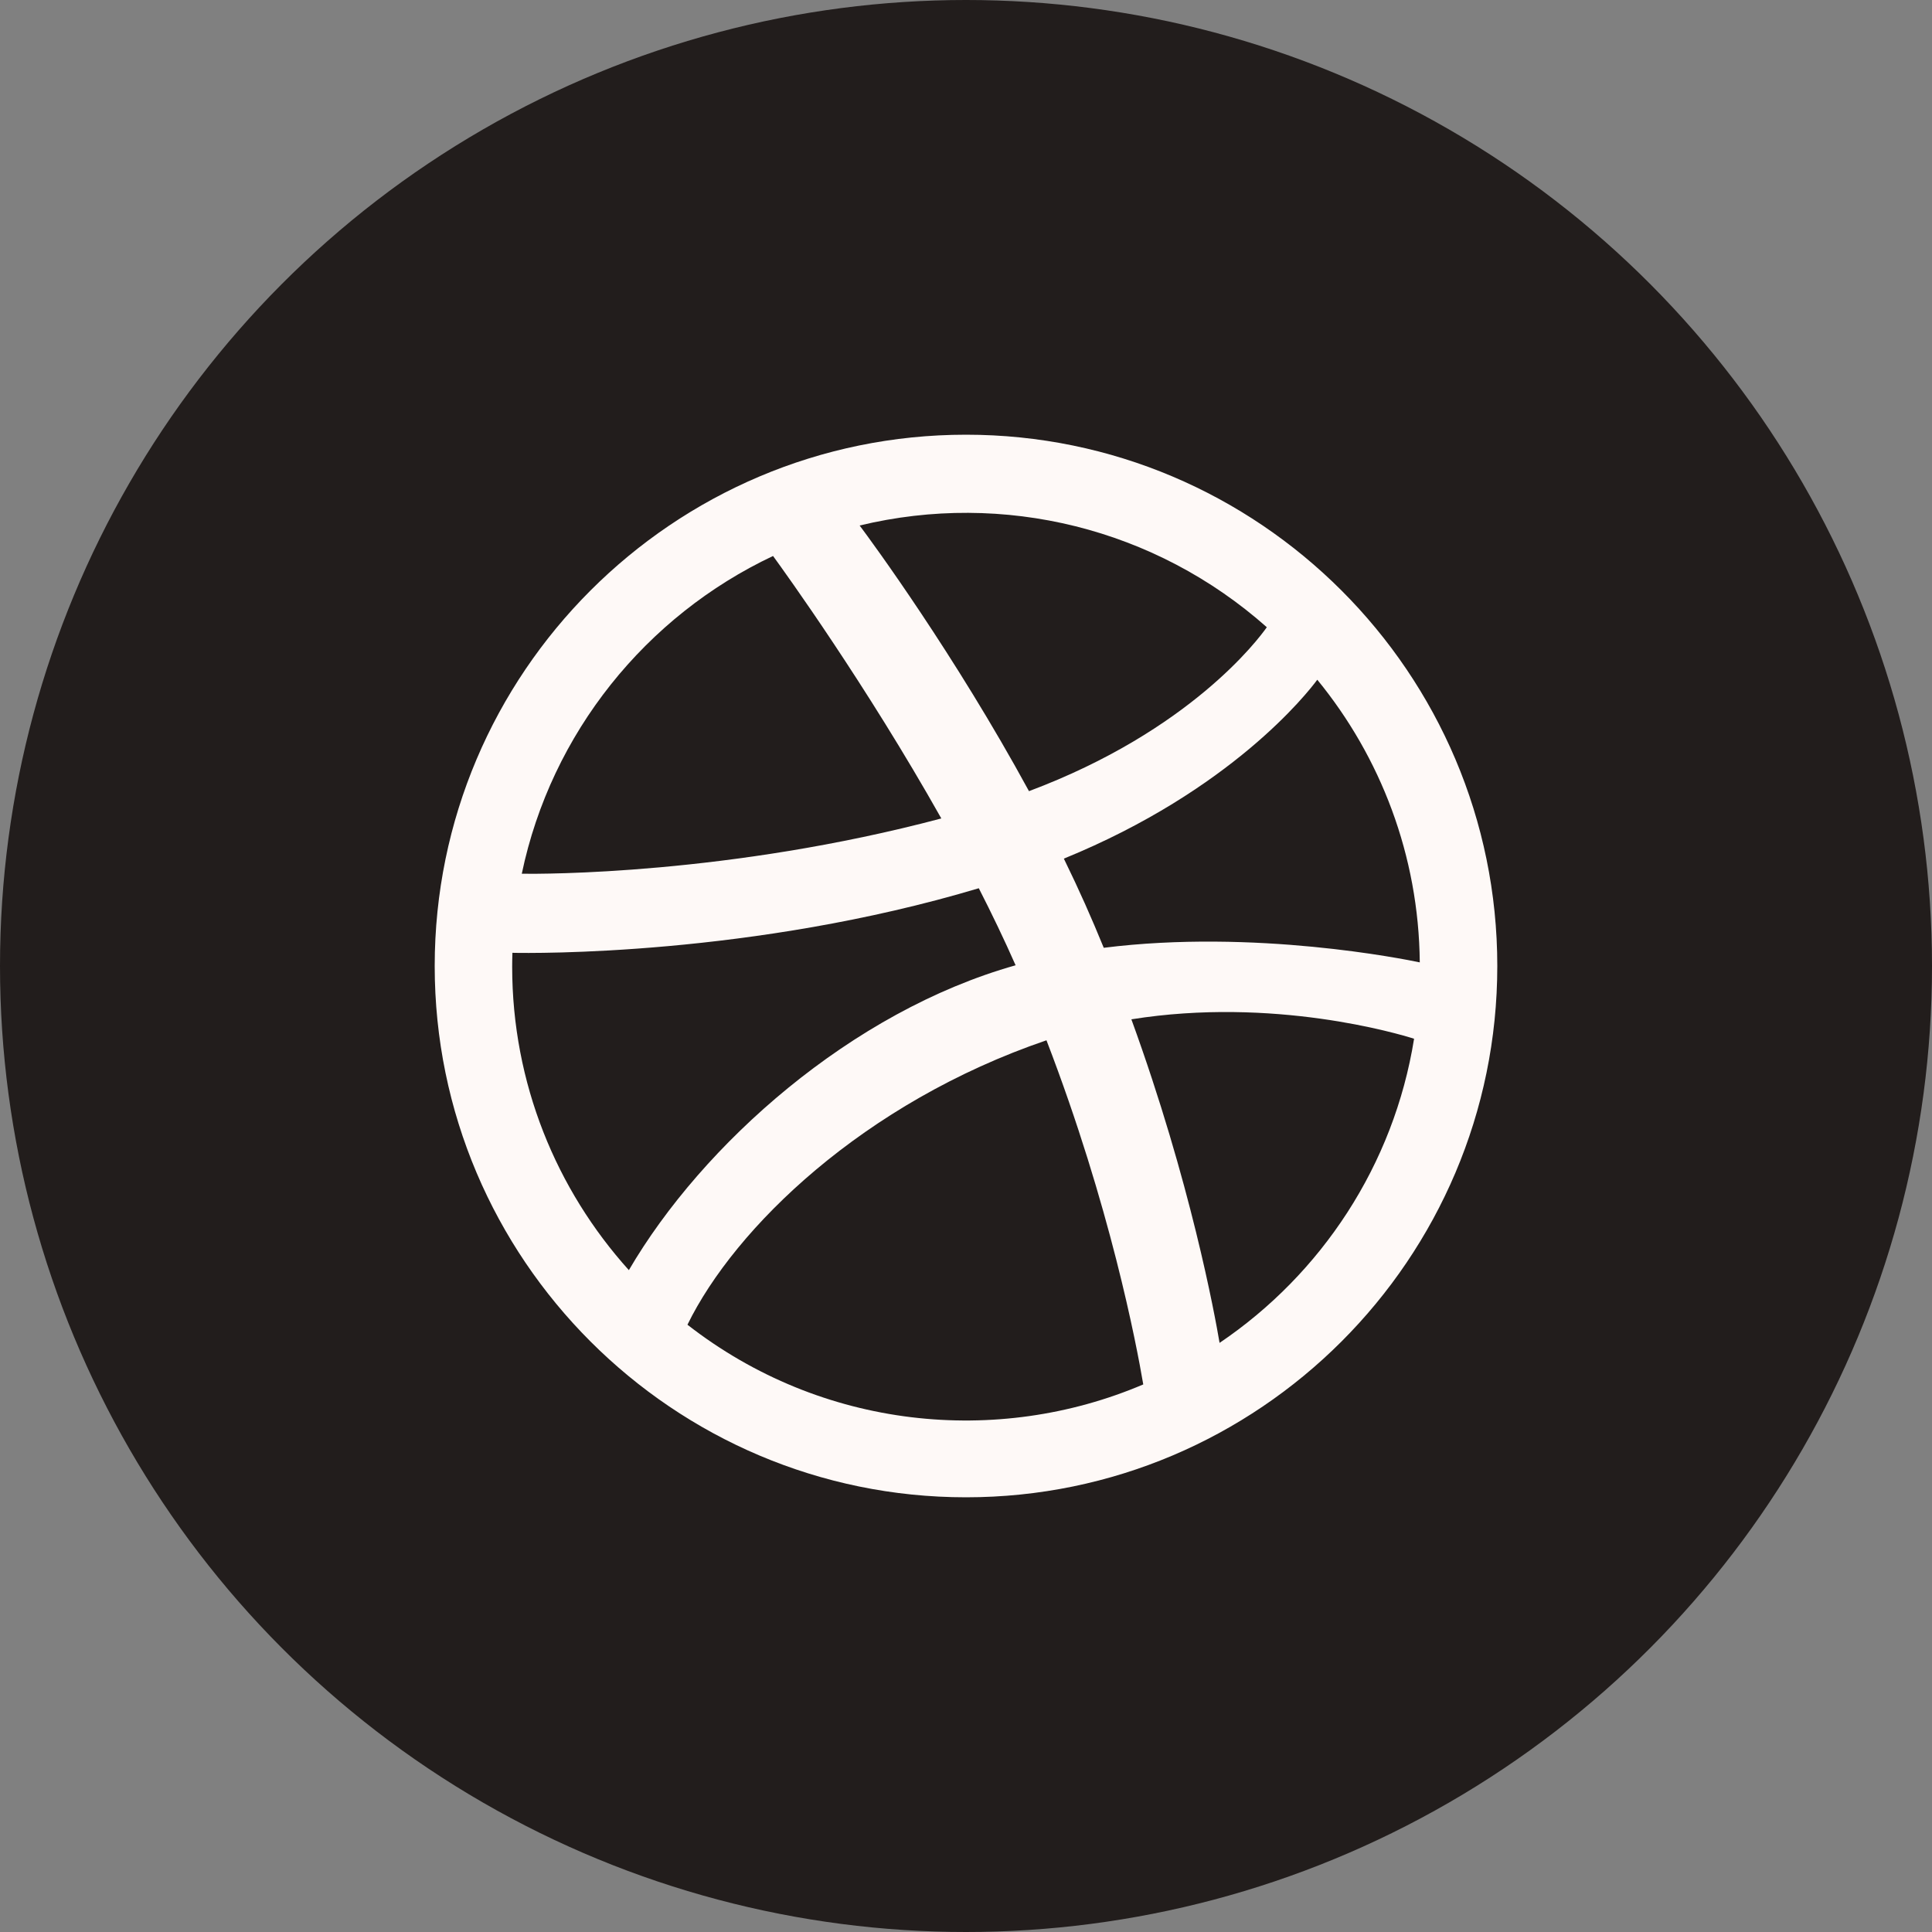 <svg width="40" height="40" viewBox="0 0 40 40" fill="none" xmlns="http://www.w3.org/2000/svg">
<rect x="0" y="0" width="40" height="40" fill="#808080" stroke="none"/>
<circle cx="20" cy="20" r="20" fill="#221D1C"/>
<path d="M20 9C13.935 9 9 13.935 9 20C9 26.065 13.935 31 20 31C26.065 31 31 26.065 31 20C31 13.935 26.065 9 20 9ZM27.273 14.073C28.581 15.671 29.374 17.708 29.395 19.925C29.085 19.86 25.979 19.23 22.852 19.623C22.597 19 22.356 18.453 22.026 17.777C25.5 16.359 27.075 14.341 27.273 14.073V14.073ZM26.228 12.986C26.059 13.227 24.645 15.128 21.304 16.38C19.764 13.551 18.058 11.227 17.798 10.88C20.778 10.162 23.918 10.936 26.228 12.986V12.986ZM16.005 11.511C16.253 11.851 17.932 14.178 19.489 16.945C15.094 18.112 11.223 18.096 10.803 18.09C11.412 15.174 13.377 12.751 16.005 11.511ZM10.604 20.014C10.604 19.918 10.606 19.823 10.609 19.727C11.02 19.736 15.573 19.794 20.265 18.39C20.534 18.916 20.791 19.451 21.027 19.985C17.63 20.942 14.543 23.689 13.02 26.297C11.519 24.631 10.604 22.427 10.604 20.014ZM14.233 27.427C15.214 25.42 17.878 22.831 21.666 21.538C22.985 24.966 23.53 27.839 23.67 28.663C20.649 29.95 17.016 29.597 14.233 27.427V27.427ZM25.25 27.803C25.153 27.232 24.653 24.481 23.424 21.104C26.369 20.633 28.956 21.404 29.277 21.506C28.858 24.12 27.358 26.378 25.25 27.803Z" fill="#FEF9F7"/>
</svg>
